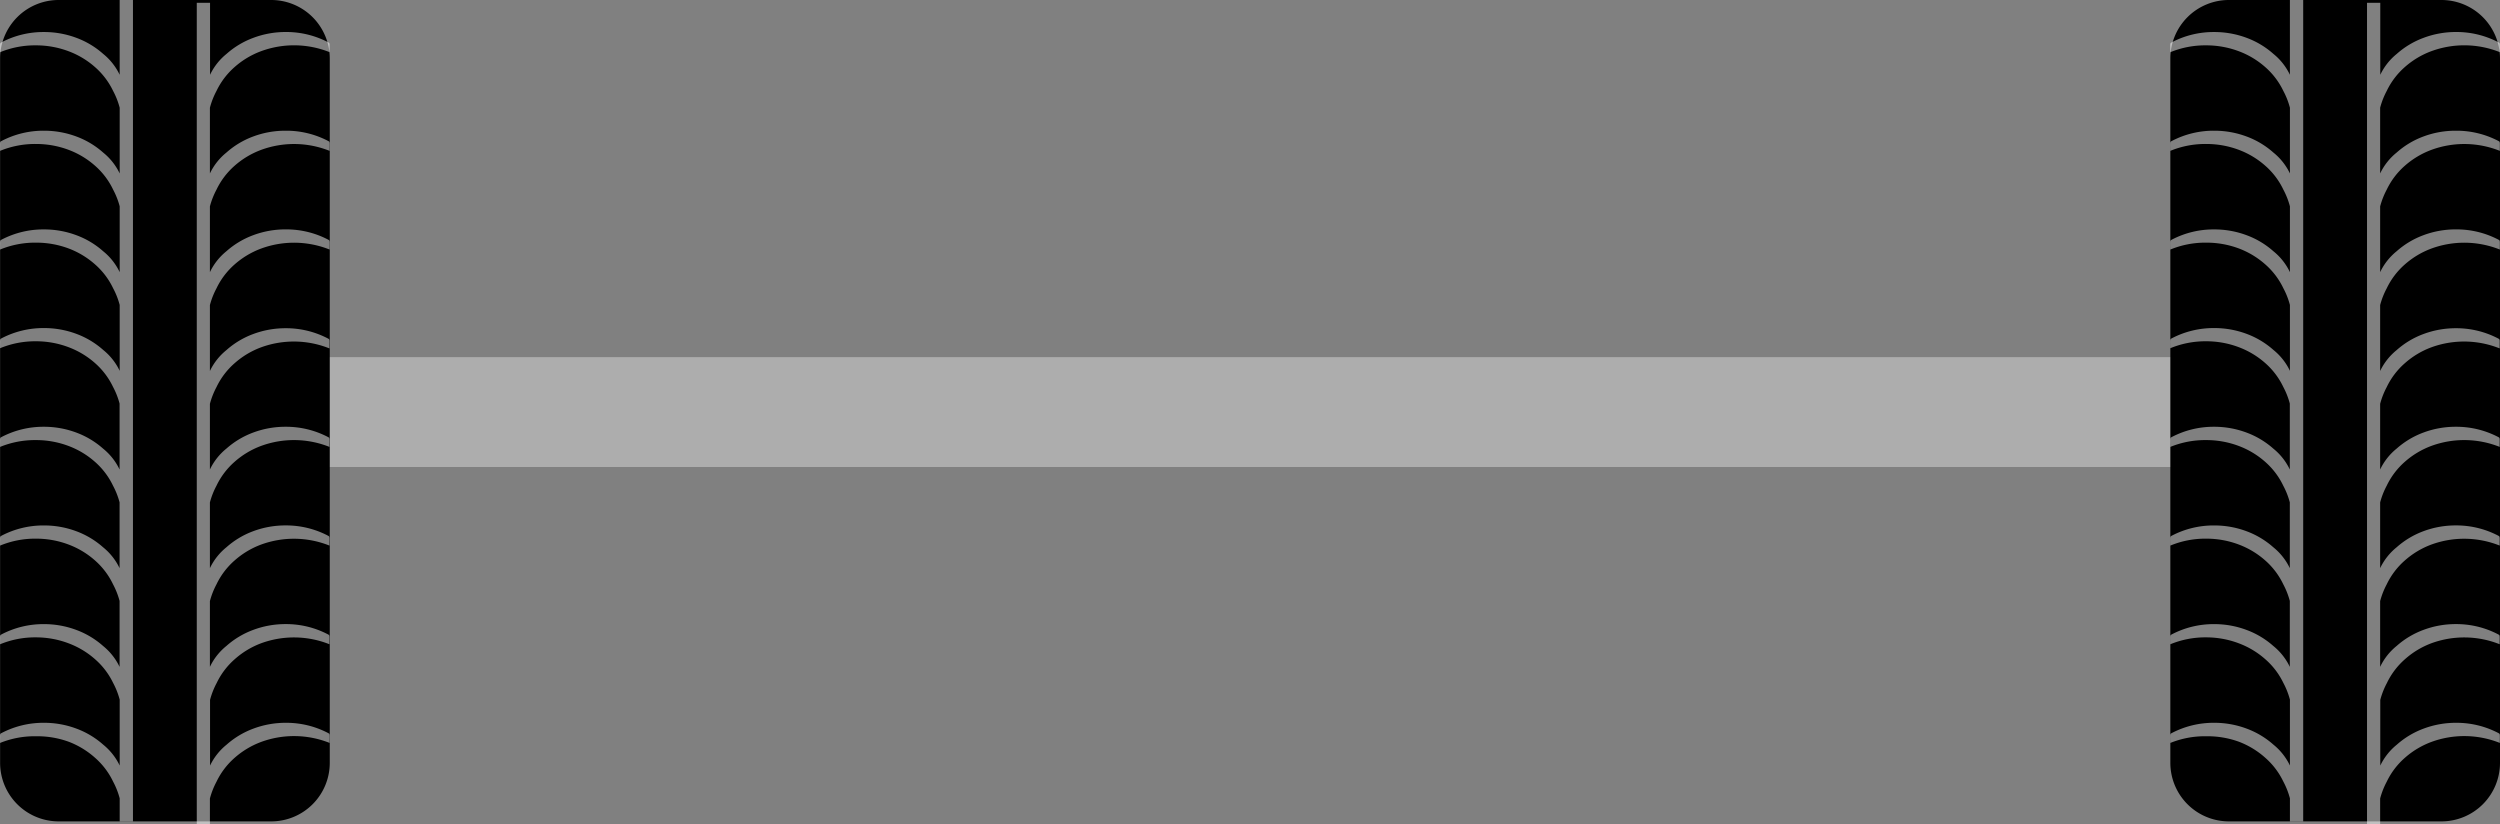 <svg xmlns="http://www.w3.org/2000/svg" width="91.004" height="30.001" viewBox="0 0 91.004 30.001"><rect x="0" y="0" width="91.004" height="30.001" fill="#808080" stroke="none"/><g transform="translate(-477 -132)"><path d="M0,0H83V4H0Z" transform="translate(481 145)" fill="#adadad"/><g transform="translate(477 132)"><path d="M2.128,0h7.74A2.132,2.132,0,0,1,12,2.136V27.767A2.132,2.132,0,0,1,9.868,29.9H2.128A2.132,2.132,0,0,1,0,27.767V2.136A2.132,2.132,0,0,1,2.128,0Z" transform="translate(0.004)"/><path d="M7.161,30V.1h.483V2.722a2.183,2.183,0,0,1,.6-.761,3.066,3.066,0,0,1,.969-.582A3.343,3.343,0,0,1,10.4,1.164a3.28,3.28,0,0,1,1.537.371c.079.042.057.026.059.363A3.479,3.479,0,0,0,9.5,1.863a3.067,3.067,0,0,0-.968.582,2.709,2.709,0,0,0-.653.864,2.827,2.827,0,0,0-.24.611V6.313a2.186,2.186,0,0,1,.6-.76,3.078,3.078,0,0,1,.969-.583A3.346,3.346,0,0,1,10.4,4.757a3.291,3.291,0,0,1,1.537.37c.079.042.057.026.059.364A3.477,3.477,0,0,0,9.5,5.456a3.089,3.089,0,0,0-.968.582,2.716,2.716,0,0,0-.653.864,2.843,2.843,0,0,0-.24.61V9.906a2.19,2.19,0,0,1,.6-.761,3.082,3.082,0,0,1,.969-.582A3.346,3.346,0,0,1,10.4,8.349a3.29,3.29,0,0,1,1.537.37c.079.043.057.027.059.364A3.483,3.483,0,0,0,9.5,9.048a3.084,3.084,0,0,0-.968.582,2.717,2.717,0,0,0-.653.864,2.831,2.831,0,0,0-.24.61v2.4a2.186,2.186,0,0,1,.6-.76,3.07,3.07,0,0,1,.969-.583,3.357,3.357,0,0,1,1.186-.214,3.285,3.285,0,0,1,1.537.371c.079.042.057.026.059.364A3.477,3.477,0,0,0,9.5,12.643a3.068,3.068,0,0,0-.968.583,2.7,2.7,0,0,0-.653.863,2.855,2.855,0,0,0-.24.611v2.39a2.19,2.19,0,0,1,.6-.761,3.086,3.086,0,0,1,.969-.582,3.344,3.344,0,0,1,1.186-.213,3.291,3.291,0,0,1,1.537.37c.079.042.057.026.059.363A3.477,3.477,0,0,0,9.5,16.232a3.082,3.082,0,0,0-.968.582,2.717,2.717,0,0,0-.653.864,2.834,2.834,0,0,0-.24.61v2.393a2.194,2.194,0,0,1,.6-.76,3.085,3.085,0,0,1,.969-.583,3.355,3.355,0,0,1,1.186-.213,3.291,3.291,0,0,1,1.537.37c.079.043.057.027.059.364A3.481,3.481,0,0,0,9.5,19.823a3.079,3.079,0,0,0-.968.583,2.708,2.708,0,0,0-.653.863,2.843,2.843,0,0,0-.24.611v2.394a2.188,2.188,0,0,1,.6-.761,3.07,3.07,0,0,1,.969-.582,3.345,3.345,0,0,1,1.186-.214,3.284,3.284,0,0,1,1.537.371c.079.042.057.026.059.363A3.477,3.477,0,0,0,9.5,23.416,3.072,3.072,0,0,0,8.537,24a2.711,2.711,0,0,0-.653.864,2.847,2.847,0,0,0-.24.611v2.393a2.19,2.19,0,0,1,.6-.76,3.087,3.087,0,0,1,.969-.583A3.357,3.357,0,0,1,10.4,26.31a3.289,3.289,0,0,1,1.537.37c.079.043.057.026.059.363A3.482,3.482,0,0,0,9.5,27.008a3.082,3.082,0,0,0-.968.583,2.71,2.71,0,0,0-.653.864,2.835,2.835,0,0,0-.24.61V30Zm.483-1.459v0Zm0-3.592v0Zm0-3.592v0Zm0-3.592v0Zm0-3.592v0Zm0-3.592v0Zm0-3.592v0Zm0-3.592v0ZM4.355,29.9v-.84a2.844,2.844,0,0,0-.239-.608,2.707,2.707,0,0,0-.653-.864A3.085,3.085,0,0,0,2.5,27a3.346,3.346,0,0,0-1.187-.2A3.335,3.335,0,0,0,0,27.044c0-.337-.019-.322.06-.364a3.285,3.285,0,0,1,1.54-.37,3.347,3.347,0,0,1,1.186.214,3.071,3.071,0,0,1,.969.582,2.191,2.191,0,0,1,.6.76v-2.4a2.833,2.833,0,0,0-.239-.607A2.7,2.7,0,0,0,3.463,24a3.085,3.085,0,0,0-.968-.583A3.348,3.348,0,0,0,1.308,23.2,3.343,3.343,0,0,0,0,23.452c0-.337-.019-.321.06-.364a3.285,3.285,0,0,1,1.536-.37,3.345,3.345,0,0,1,1.186.214,3.071,3.071,0,0,1,.969.582,2.189,2.189,0,0,1,.6.76v-2.4a2.847,2.847,0,0,0-.239-.607,2.708,2.708,0,0,0-.653-.864,3.092,3.092,0,0,0-.968-.583,3.348,3.348,0,0,0-1.186-.213A3.334,3.334,0,0,0,0,19.86c0-.337-.019-.321.06-.364a3.288,3.288,0,0,1,1.536-.37,3.355,3.355,0,0,1,1.186.213,3.086,3.086,0,0,1,.969.582,2.192,2.192,0,0,1,.6.76V18.287a2.822,2.822,0,0,0-.239-.608,2.7,2.7,0,0,0-.653-.864,3.087,3.087,0,0,0-.968-.583,3.344,3.344,0,0,0-1.186-.213A3.342,3.342,0,0,0,0,16.268c0-.337-.019-.321.06-.364a3.287,3.287,0,0,1,1.536-.37,3.357,3.357,0,0,1,1.186.214,3.087,3.087,0,0,1,.969.582,2.187,2.187,0,0,1,.6.76v-2.4a2.836,2.836,0,0,0-.239-.608,2.711,2.711,0,0,0-.653-.864,3.1,3.1,0,0,0-.968-.582,3.346,3.346,0,0,0-1.186-.214A3.351,3.351,0,0,0,0,12.675c0-.337-.019-.321.06-.364a3.287,3.287,0,0,1,1.54-.37,3.357,3.357,0,0,1,1.186.214,3.081,3.081,0,0,1,.969.583,2.182,2.182,0,0,1,.6.76V11.1a2.826,2.826,0,0,0-.239-.608,2.707,2.707,0,0,0-.653-.864A3.089,3.089,0,0,0,2.5,9.045a3.356,3.356,0,0,0-1.186-.213A3.335,3.335,0,0,0,0,9.084c0-.338-.019-.322.06-.364A3.277,3.277,0,0,1,1.6,8.35a3.347,3.347,0,0,1,1.186.214,3.067,3.067,0,0,1,.969.582,2.178,2.178,0,0,1,.6.76V7.51a2.832,2.832,0,0,0-.24-.61,2.7,2.7,0,0,0-.653-.864,3.087,3.087,0,0,0-.968-.583A3.358,3.358,0,0,0,1.308,5.24,3.343,3.343,0,0,0,0,5.491c0-.337-.019-.321.06-.363A3.28,3.28,0,0,1,1.6,4.757a3.357,3.357,0,0,1,1.186.214,3.074,3.074,0,0,1,.969.583,2.185,2.185,0,0,1,.6.759V3.921a2.794,2.794,0,0,0-.239-.61,2.708,2.708,0,0,0-.653-.864,3.083,3.083,0,0,0-.969-.583A3.359,3.359,0,0,0,1.308,1.65,3.335,3.335,0,0,0,0,1.9c0-.338-.02-.322.06-.364A3.274,3.274,0,0,1,1.6,1.165a3.345,3.345,0,0,1,1.186.214,3.064,3.064,0,0,1,.968.582,2.178,2.178,0,0,1,.6.76V0h.484V29.9Zm0-1.37v-.578c0,.556,0,.564,0,.581Zm0-3.592V24.36c0,.556,0,.564,0,.581Zm0-3.592V20.77c0,.554,0,.562,0,.579Zm0-3.592v-.578c0,.556,0,.564,0,.581Zm0-3.592v-.578c0,.556,0,.564,0,.58Zm0-3.592V9.994c0,.554,0,.561,0,.578Zm0-3.592V6.4c0,.556,0,.563,0,.58Z" transform="translate(0.002 0.001)" fill="rgba(255,255,255,0.5)"/></g><g transform="translate(556 132)"><path d="M2.128,0h7.74A2.132,2.132,0,0,1,12,2.136V27.767A2.132,2.132,0,0,1,9.868,29.9H2.128A2.132,2.132,0,0,1,0,27.767V2.136A2.132,2.132,0,0,1,2.128,0Z" transform="translate(0.004)"/><path d="M7.161,30V.1h.483V2.722a2.183,2.183,0,0,1,.6-.761,3.066,3.066,0,0,1,.969-.582A3.343,3.343,0,0,1,10.4,1.164a3.28,3.28,0,0,1,1.537.371c.079.042.057.026.059.363A3.479,3.479,0,0,0,9.5,1.863a3.067,3.067,0,0,0-.968.582,2.709,2.709,0,0,0-.653.864,2.827,2.827,0,0,0-.24.611V6.313a2.186,2.186,0,0,1,.6-.76,3.078,3.078,0,0,1,.969-.583A3.346,3.346,0,0,1,10.4,4.757a3.291,3.291,0,0,1,1.537.37c.079.042.057.026.059.364A3.477,3.477,0,0,0,9.5,5.456a3.089,3.089,0,0,0-.968.582,2.716,2.716,0,0,0-.653.864,2.843,2.843,0,0,0-.24.61V9.906a2.19,2.19,0,0,1,.6-.761,3.082,3.082,0,0,1,.969-.582A3.346,3.346,0,0,1,10.4,8.349a3.29,3.29,0,0,1,1.537.37c.079.043.057.027.059.364A3.483,3.483,0,0,0,9.5,9.048a3.084,3.084,0,0,0-.968.582,2.717,2.717,0,0,0-.653.864,2.831,2.831,0,0,0-.24.61v2.4a2.186,2.186,0,0,1,.6-.76,3.07,3.07,0,0,1,.969-.583,3.357,3.357,0,0,1,1.186-.214,3.285,3.285,0,0,1,1.537.371c.079.042.057.026.059.364A3.477,3.477,0,0,0,9.5,12.643a3.068,3.068,0,0,0-.968.583,2.7,2.7,0,0,0-.653.863,2.855,2.855,0,0,0-.24.611v2.39a2.19,2.19,0,0,1,.6-.761,3.086,3.086,0,0,1,.969-.582,3.344,3.344,0,0,1,1.186-.213,3.291,3.291,0,0,1,1.537.37c.079.042.057.026.059.363A3.477,3.477,0,0,0,9.5,16.232a3.082,3.082,0,0,0-.968.582,2.717,2.717,0,0,0-.653.864,2.834,2.834,0,0,0-.24.61v2.393a2.194,2.194,0,0,1,.6-.76,3.085,3.085,0,0,1,.969-.583,3.355,3.355,0,0,1,1.186-.213,3.291,3.291,0,0,1,1.537.37c.079.043.057.027.059.364A3.481,3.481,0,0,0,9.5,19.823a3.079,3.079,0,0,0-.968.583,2.708,2.708,0,0,0-.653.863,2.843,2.843,0,0,0-.24.611v2.394a2.188,2.188,0,0,1,.6-.761,3.07,3.07,0,0,1,.969-.582,3.345,3.345,0,0,1,1.186-.214,3.284,3.284,0,0,1,1.537.371c.079.042.057.026.059.363A3.477,3.477,0,0,0,9.5,23.416,3.072,3.072,0,0,0,8.537,24a2.711,2.711,0,0,0-.653.864,2.847,2.847,0,0,0-.24.611v2.393a2.19,2.19,0,0,1,.6-.76,3.087,3.087,0,0,1,.969-.583A3.357,3.357,0,0,1,10.4,26.31a3.289,3.289,0,0,1,1.537.37c.079.043.057.026.059.363A3.482,3.482,0,0,0,9.5,27.008a3.082,3.082,0,0,0-.968.583,2.71,2.71,0,0,0-.653.864,2.835,2.835,0,0,0-.24.61V30Zm.483-1.459v0Zm0-3.592v0Zm0-3.592v0Zm0-3.592v0Zm0-3.592v0Zm0-3.592v0Zm0-3.592v0Zm0-3.592v0ZM4.355,29.9v-.84a2.844,2.844,0,0,0-.239-.608,2.707,2.707,0,0,0-.653-.864A3.085,3.085,0,0,0,2.5,27a3.346,3.346,0,0,0-1.187-.2A3.335,3.335,0,0,0,0,27.044c0-.337-.019-.322.06-.364a3.285,3.285,0,0,1,1.54-.37,3.347,3.347,0,0,1,1.186.214,3.071,3.071,0,0,1,.969.582,2.191,2.191,0,0,1,.6.76v-2.4a2.833,2.833,0,0,0-.239-.607A2.7,2.7,0,0,0,3.463,24a3.085,3.085,0,0,0-.968-.583A3.348,3.348,0,0,0,1.308,23.2,3.343,3.343,0,0,0,0,23.452c0-.337-.019-.321.06-.364a3.285,3.285,0,0,1,1.536-.37,3.345,3.345,0,0,1,1.186.214,3.071,3.071,0,0,1,.969.582,2.189,2.189,0,0,1,.6.76v-2.4a2.847,2.847,0,0,0-.239-.607,2.708,2.708,0,0,0-.653-.864,3.092,3.092,0,0,0-.968-.583,3.348,3.348,0,0,0-1.186-.213A3.334,3.334,0,0,0,0,19.86c0-.337-.019-.321.06-.364a3.288,3.288,0,0,1,1.536-.37,3.355,3.355,0,0,1,1.186.213,3.086,3.086,0,0,1,.969.582,2.192,2.192,0,0,1,.6.76V18.287a2.822,2.822,0,0,0-.239-.608,2.7,2.7,0,0,0-.653-.864,3.087,3.087,0,0,0-.968-.583,3.344,3.344,0,0,0-1.186-.213A3.342,3.342,0,0,0,0,16.268c0-.337-.019-.321.06-.364a3.287,3.287,0,0,1,1.536-.37,3.357,3.357,0,0,1,1.186.214,3.087,3.087,0,0,1,.969.582,2.187,2.187,0,0,1,.6.76v-2.4a2.836,2.836,0,0,0-.239-.608,2.711,2.711,0,0,0-.653-.864,3.1,3.1,0,0,0-.968-.582,3.346,3.346,0,0,0-1.186-.214A3.351,3.351,0,0,0,0,12.675c0-.337-.019-.321.06-.364a3.287,3.287,0,0,1,1.54-.37,3.357,3.357,0,0,1,1.186.214,3.081,3.081,0,0,1,.969.583,2.182,2.182,0,0,1,.6.76V11.1a2.826,2.826,0,0,0-.239-.608,2.707,2.707,0,0,0-.653-.864A3.089,3.089,0,0,0,2.5,9.045a3.356,3.356,0,0,0-1.186-.213A3.335,3.335,0,0,0,0,9.084c0-.338-.019-.322.06-.364A3.277,3.277,0,0,1,1.6,8.35a3.347,3.347,0,0,1,1.186.214,3.067,3.067,0,0,1,.969.582,2.178,2.178,0,0,1,.6.76V7.51a2.832,2.832,0,0,0-.24-.61,2.7,2.7,0,0,0-.653-.864,3.087,3.087,0,0,0-.968-.583A3.358,3.358,0,0,0,1.308,5.24,3.343,3.343,0,0,0,0,5.491c0-.337-.019-.321.06-.363A3.28,3.28,0,0,1,1.6,4.757a3.357,3.357,0,0,1,1.186.214,3.074,3.074,0,0,1,.969.583,2.185,2.185,0,0,1,.6.759V3.921a2.794,2.794,0,0,0-.239-.61,2.708,2.708,0,0,0-.653-.864,3.083,3.083,0,0,0-.969-.583A3.359,3.359,0,0,0,1.308,1.65,3.335,3.335,0,0,0,0,1.9c0-.338-.02-.322.06-.364A3.274,3.274,0,0,1,1.6,1.165a3.345,3.345,0,0,1,1.186.214,3.064,3.064,0,0,1,.968.582,2.178,2.178,0,0,1,.6.76V0h.484V29.9Zm0-1.37v-.578c0,.556,0,.564,0,.581Zm0-3.592V24.36c0,.556,0,.564,0,.581Zm0-3.592V20.77c0,.554,0,.562,0,.579Zm0-3.592v-.578c0,.556,0,.564,0,.581Zm0-3.592v-.578c0,.556,0,.564,0,.58Zm0-3.592V9.994c0,.554,0,.561,0,.578Zm0-3.592V6.4c0,.556,0,.563,0,.58Z" transform="translate(0.002 0.001)" fill="rgba(255,255,255,0.5)"/></g></g></svg>